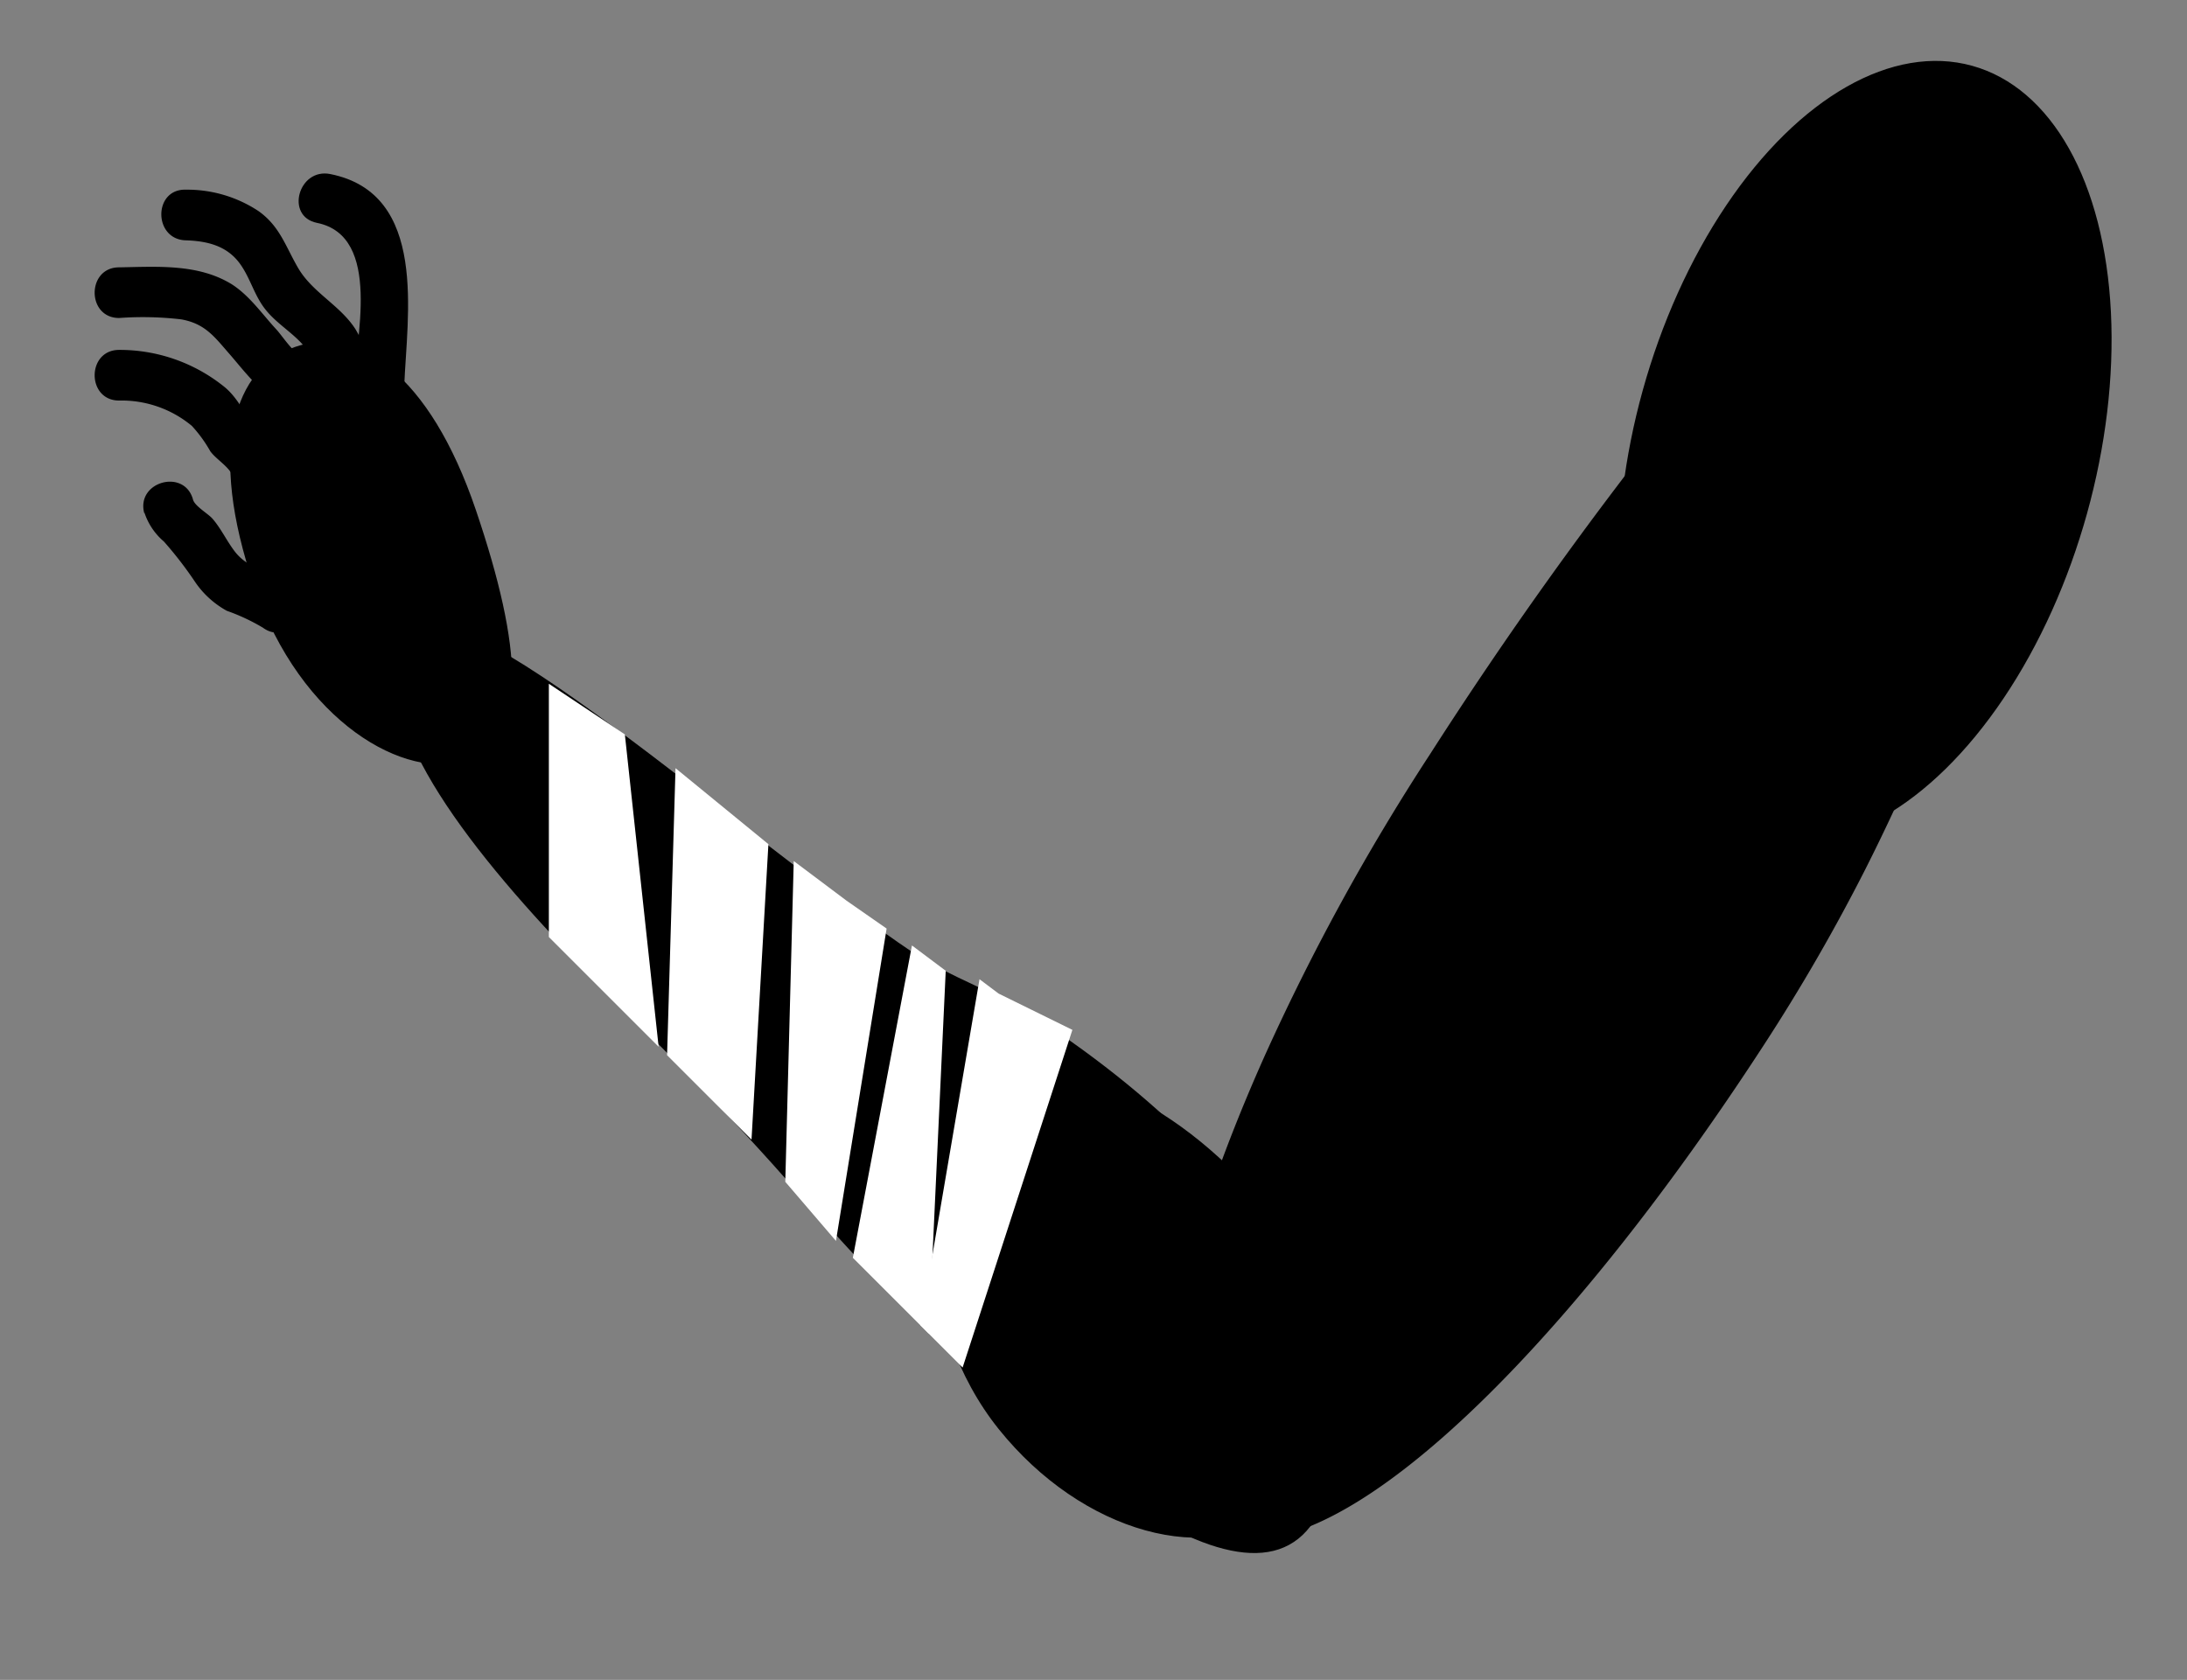 <svg id="Layer_1" data-name="Layer 1" xmlns="http://www.w3.org/2000/svg" viewBox="0 0 259 199"><rect x="0" y="0" width="259" height="199" fill="#808080" stroke="none"/><defs><style>.cls-1{fill:#fff;}</style></defs><title>arm</title><path d="M169.37,89.32A264.09,264.09,0,0,0,149.81,125c-12.08,27-16.07,50.09-7.22,55.85,12.64,8.22,40.38-17.19,66.26-57A224.54,224.54,0,0,0,221,102.79C239,67.05,247.51,28.28,237,21.45c-7.94-5.17-22.39,7.25-38.45,27.06A491.88,491.88,0,0,0,169.37,89.32Z"/><path d="M122.46,120.4c-4.21-2.73-10-4.68-14.13-7.42-20-13.41-55.1-45.56-60-38-5.55,8.52,5.35,23.47,18.53,37.36,7.69,8.11,17,16.87,26.36,27.5,25.6,29.16,53.63,53.84,62.4,40.35S154.64,141.33,122.46,120.4Z"/><path d="M30.09,69.42c5.56,16.23,18,23.12,25.27,20.64s6.51-13.39,1-29.63S42.27,38.6,35,41.08,24.52,53.18,30.09,69.42Z"/><ellipse cx="220.85" cy="53.52" rx="47.46" ry="27.3" transform="translate(110.16 251.98) rotate(-74.47)"/><path d="M150.37,143.53c9.88,12.3,10.7,28,1.84,35.15s-24.05,2.92-33.93-9.38-10.7-32.23-1.84-39.35S140.5,131.23,150.37,143.53Z"/><path d="M35.85,42.22c-1-.22-2.44-2.46-3.11-3.18-1.69-1.82-3.16-4-5.3-5.37-4-2.46-8.89-2.07-13.33-2-3.86,0-3.87,6,0,6a39.12,39.12,0,0,1,7.34.16c2.85.51,3.94,2.06,5.74,4.12s4.26,5.46,7.07,6.08c3.76.84,5.37-4.94,1.59-5.78Z"/><path d="M33.37,54.78c-.72-2-1.91-2.88-3.23-4.39s-2-3.36-3.73-4.69a19.71,19.71,0,0,0-12.3-4.25c-3.86,0-3.87,6,0,6a13,13,0,0,1,8.61,3,16,16,0,0,1,2.18,3c.72,1,2.28,1.85,2.68,3,1.31,3.6,7.11,2,5.79-1.6Z"/><path d="M44.6,48.38A18.12,18.12,0,0,0,42.1,39c-1.8-2.81-5-4.29-6.72-7.13-1.54-2.59-2.19-5.05-4.79-6.88A15.29,15.29,0,0,0,22,22.47c-3.86-.11-3.86,5.89,0,6,2.56.08,4.89.65,6.43,2.79,1.24,1.72,1.69,3.79,3.06,5.47,1.21,1.5,2.87,2.5,4.18,3.89a11.09,11.09,0,0,1,3,7.76c.1,3.86,6.1,3.87,6,0Z"/><path d="M47.87,45.76c.32-8.31,2.88-22.82-8.75-25.14-3.77-.76-5.38,5-1.59,5.78,7.81,1.56,4.55,14.08,4.34,19.36-.15,3.87,5.85,3.86,6,0Z"/><path d="M17.11,60.74a7.62,7.62,0,0,0,2.3,3.41,45,45,0,0,1,3.69,4.78,10.87,10.87,0,0,0,3.77,3.43,23.58,23.58,0,0,1,4.27,2c3.11,2.29,6.11-2.92,3-5.18-2.15-1.58-4.7-1.67-6.38-3.91-.93-1.23-1.58-2.65-2.59-3.82-.52-.6-2.1-1.49-2.31-2.26-1-3.73-6.76-2.15-5.78,1.59Z"/><polygon class="cls-1" points="78 124 65 111 65 81 74 87 78 124"/><polygon class="cls-1" points="89 135 79 125 80 91 91 100 89 135"/><polygon class="cls-1" points="110 158 101 149 108 112 112 115 110 158"/><polygon class="cls-1" points="99 147 93 140 94 102 100.26 106.7 105 110 99 147"/><polygon class="cls-1" points="114 162 109 157 116 116 118.26 117.7 127 122 114 162"/></svg>